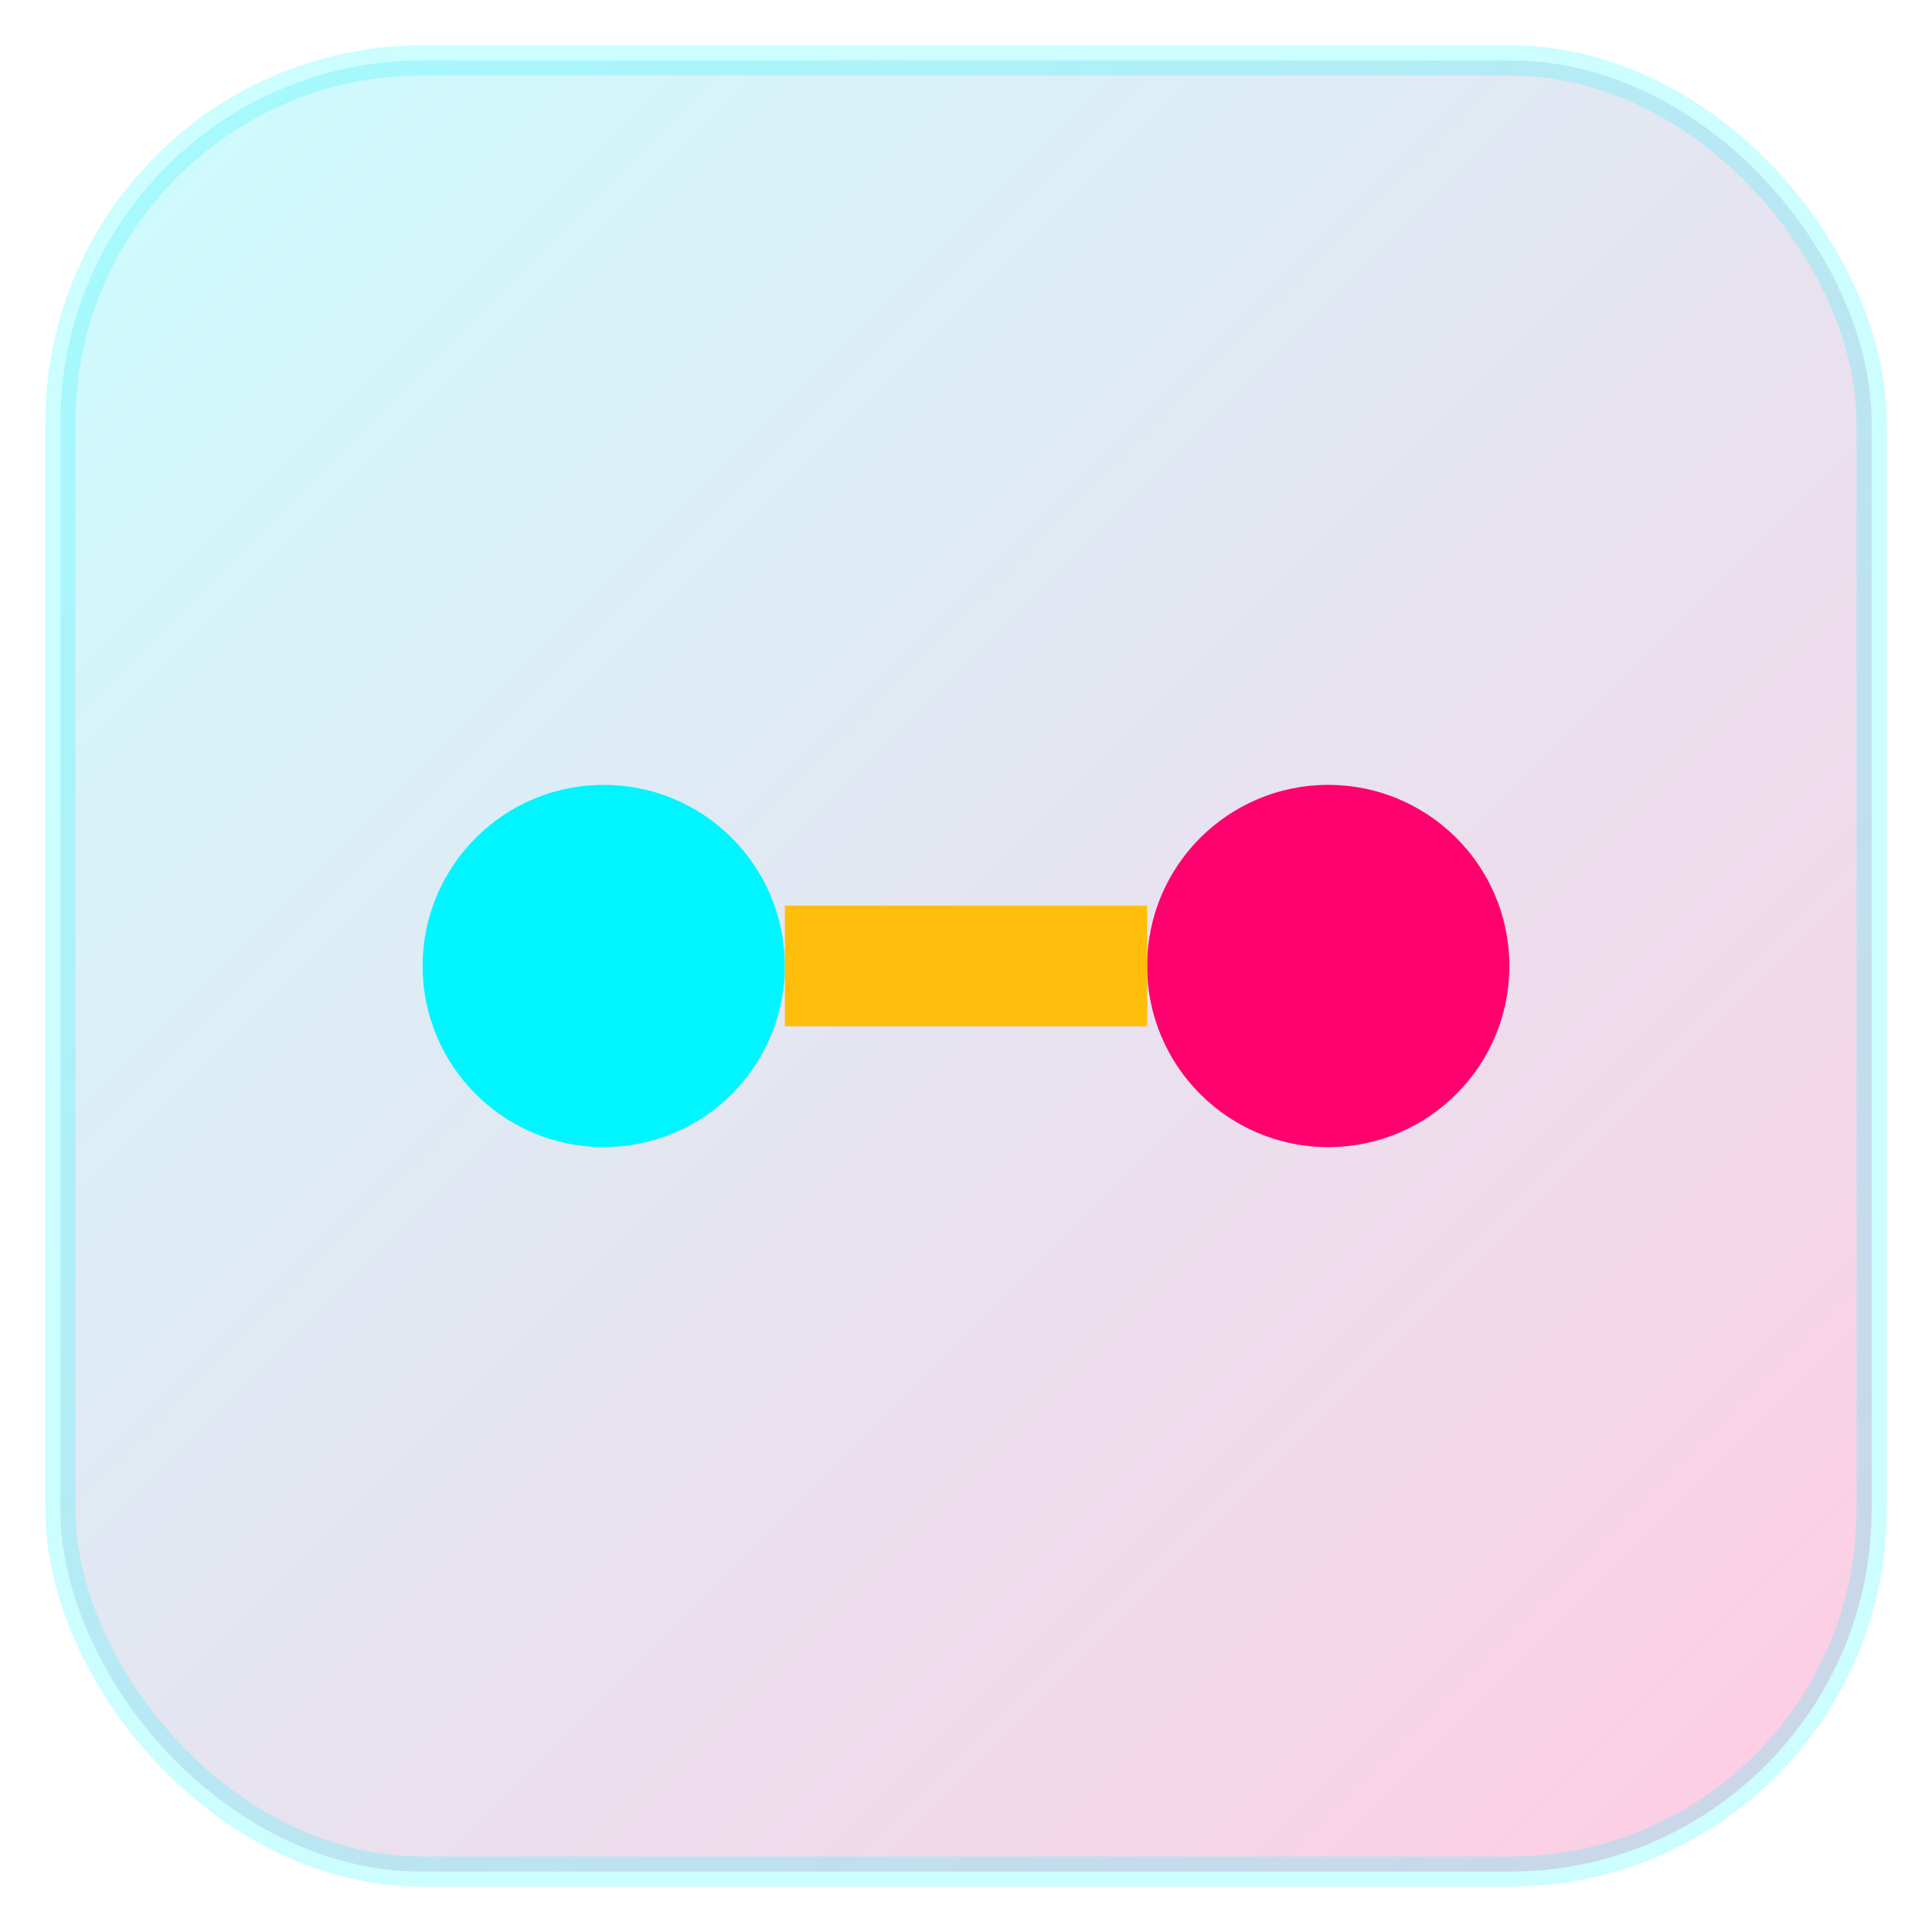 <?xml version="1.0" encoding="UTF-8"?>
<svg width="64" height="64" viewBox="0 0 64 64" xmlns="http://www.w3.org/2000/svg">
  <defs>
    <linearGradient id="g" x1="0" y1="0" x2="1" y2="1">
      <stop offset="0%" stop-color="#00f5ff"/>
      <stop offset="100%" stop-color="#ff006e"/>
    </linearGradient>
  </defs>
  <rect x="2" y="2" width="60" height="60" rx="12" fill="url(#g)" opacity="0.2" stroke="#00f5ff"/>
  <circle cx="20" cy="32" r="6" fill="#00f5ff"/>
  <circle cx="44" cy="32" r="6" fill="#ff006e"/>
  <rect x="26" y="30" width="12" height="4" fill="#ffbe0b"/>
</svg>